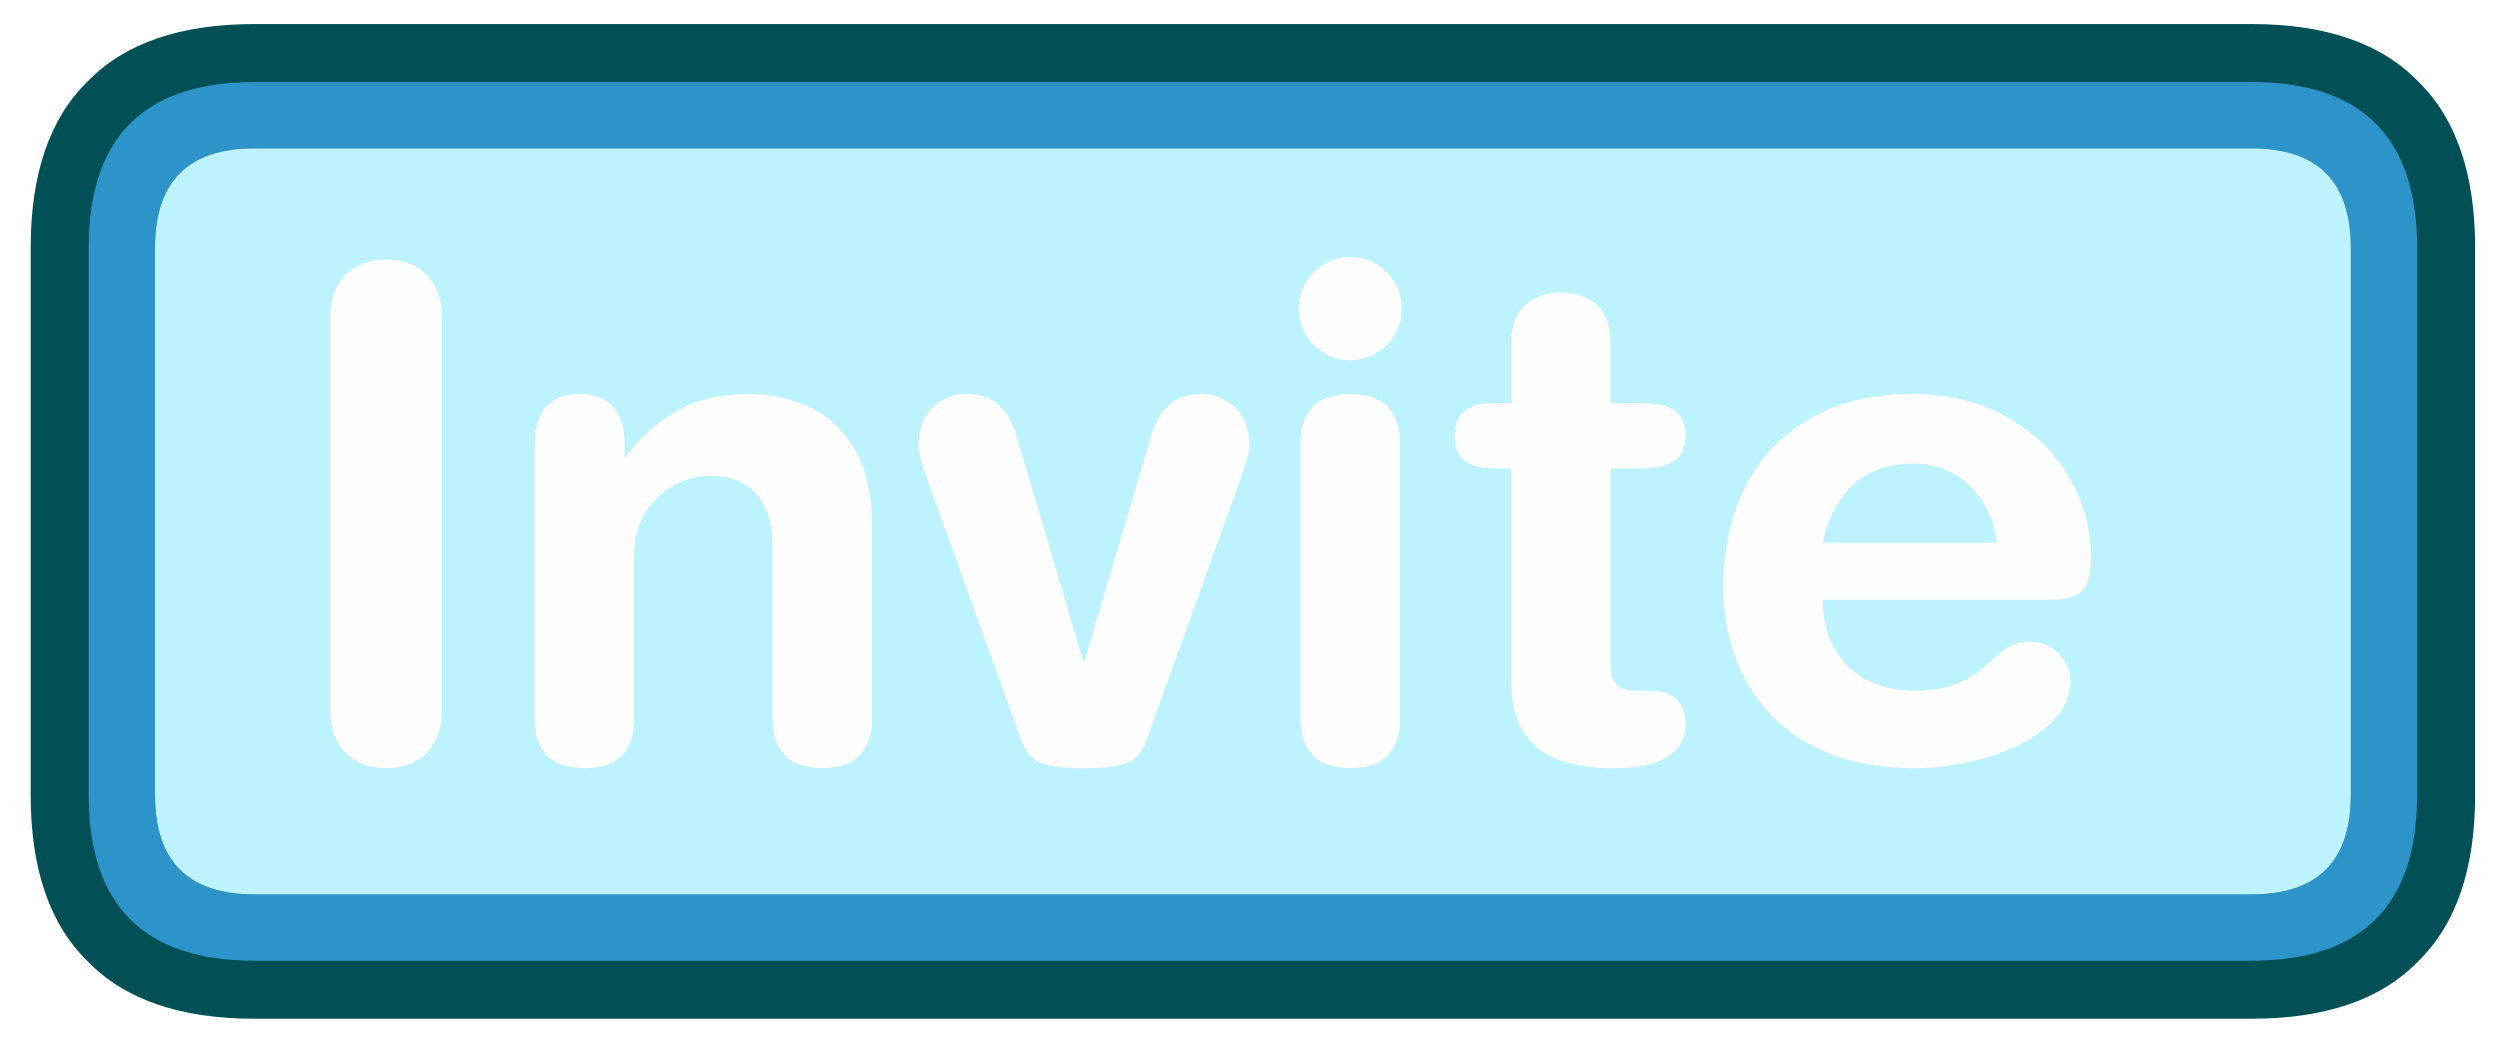 <?xml version="1.0" encoding="UTF-8" standalone="no"?>
<svg xmlns:ffdec="https://www.free-decompiler.com/flash" xmlns:xlink="http://www.w3.org/1999/xlink" ffdec:objectType="frame" height="62.65px" width="150.8px" xmlns="http://www.w3.org/2000/svg">
  <g transform="matrix(1.0, 0.0, 0.0, 1.0, 31.85, 31.45)">
    <use ffdec:characterId="236" height="62.65" transform="matrix(1.0, 0.0, 0.0, 1.0, -31.85, -31.45)" width="150.8" xlink:href="#shape0"/>
    <use ffdec:characterId="237" height="60.0" transform="matrix(1.0, 0.0, 0.0, 1.0, -30.0, -30.0)" width="147.45" xlink:href="#shape1"/>
    <use ffdec:characterId="241" height="53.0" transform="matrix(1.0, 0.0, 0.0, 1.0, -26.5, -26.5)" width="140.45" xlink:href="#shape2"/>
    <filter id="filter6">
      <feColorMatrix in="SourceGraphic" result="filterResult0" type="matrix" values="0 0 0 0 0.361,0 0 0 0 0.2,0 0 0 0 0.02,0 0 0 1 0"/>
      <feConvolveMatrix divisor="16.0" in="filterResult0" kernelMatrix="1 1 1 1 1 1 1 1 1 1 1 1 1 1 1 1" order="4 4" result="filterResult1"/>
      <feComposite in="SourceGraphic" in2="filterResult1" operator="over" result="filterResult2"/>
    </filter>
    <use ffdec:characterId="240" filter="url(#filter6)" height="56.1" transform="matrix(0.947, 0.0, 0.0, 0.947, -15.039, -25.368)" width="140.75" xlink:href="#sprite0"/>
  </g>
  <defs>
    <g id="shape0" transform="matrix(1.0, 0.0, 0.0, 1.0, 31.85, 31.45)">
      <path d="M118.95 31.2 L-31.85 31.2 -31.85 -31.45 118.95 -31.45 118.95 31.2" fill="#e9b007" fill-opacity="0.0" fill-rule="evenodd" stroke="none"/>
    </g>
    <g id="shape1" transform="matrix(1.0, 0.0, 0.0, 1.0, 30.0, 30.0)">
      <path d="M117.45 -16.5 L117.45 16.5 Q117.45 23.2 114.0 26.55 110.65 30.0 103.95 30.0 L-16.5 30.0 Q-23.2 30.0 -26.55 26.55 -30.0 23.2 -30.0 16.5 L-30.0 -16.5 Q-30.0 -23.2 -26.55 -26.55 -23.2 -30.0 -16.5 -30.0 L103.95 -30.0 Q110.65 -30.0 114.0 -26.55 117.45 -23.2 117.45 -16.5" fill="#015056" fill-rule="evenodd" stroke="none"/>
    </g>
    <g id="shape2" transform="matrix(1.0, 0.0, 0.0, 1.0, 26.5, 26.5)">
      <path d="M113.95 -16.5 L113.95 16.5 Q113.95 26.5 103.95 26.5 L-16.5 26.5 Q-26.5 26.5 -26.5 16.5 L-26.5 -16.5 Q-26.5 -26.5 -16.5 -26.5 L103.95 -26.5 Q113.95 -26.5 113.95 -16.5 M103.95 -22.5 L-16.5 -22.5 Q-22.5 -22.5 -22.5 -16.5 L-22.5 16.5 Q-22.5 22.5 -16.5 22.5 L103.95 22.5 Q109.95 22.5 109.95 16.5 L109.95 -16.5 Q109.95 -22.5 103.95 -22.5" fill="#2d94c9" fill-rule="evenodd" stroke="none"/>
      <path d="M103.95 -22.5 Q109.95 -22.5 109.95 -16.5 L109.95 16.5 Q109.95 22.5 103.95 22.5 L-16.5 22.5 Q-22.5 22.5 -22.5 16.5 L-22.5 -16.5 Q-22.5 -22.5 -16.5 -22.5 L103.95 -22.5" fill="#bdf2ff" fill-rule="evenodd" stroke="none"/>
    </g>
    <g id="sprite0" transform="matrix(1.0, 0.0, 0.0, 1.0, 46.5, 2.5)">
      <use ffdec:characterId="239" height="46.35" transform="matrix(1.211, 0.0, 0.0, 1.211, -46.523, -2.523)" width="116.2" xlink:href="#text0"/>
    </g>
    <g id="text0" transform="matrix(1.0, 0.0, 0.0, 1.0, 2.0, 2.0)">
      <g transform="matrix(1.0, 0.0, 0.0, 1.0, -2.0, -2.0)">
        <use fill="#fefefe" height="46.35" transform="matrix(0.035, 0.0, 0.0, 0.035, 0.0, 34.65)" width="116.2" xlink:href="#font_HelveticaRounded_LT_Std_Bd_I0"/>
        <use fill="#fefefe" height="46.35" transform="matrix(0.035, 0.0, 0.0, 0.035, 11.4, 34.65)" width="116.2" xlink:href="#font_HelveticaRounded_LT_Std_Bd_n0"/>
        <use fill="#fefefe" height="46.35" transform="matrix(0.035, 0.0, 0.0, 0.035, 33.4, 34.65)" width="116.2" xlink:href="#font_HelveticaRounded_LT_Std_Bd_v0"/>
        <use fill="#fefefe" height="46.35" transform="matrix(0.035, 0.0, 0.0, 0.035, 51.4, 34.65)" width="116.2" xlink:href="#font_HelveticaRounded_LT_Std_Bd_i0"/>
        <use fill="#fefefe" height="46.35" transform="matrix(0.035, 0.0, 0.0, 0.035, 61.4, 34.65)" width="116.2" xlink:href="#font_HelveticaRounded_LT_Std_Bd_t0"/>
        <use fill="#fefefe" height="46.35" transform="matrix(0.035, 0.0, 0.0, 0.035, 74.7, 34.65)" width="116.2" xlink:href="#font_HelveticaRounded_LT_Std_Bd_e0"/>
      </g>
    </g>
    <g id="font_HelveticaRounded_LT_Std_Bd_I0">
      <path d="M78.0 -70.5 L78.0 -667.0 Q78.5 -705.0 101.0 -728.0 123.0 -750.5 162.0 -751.0 201.0 -750.5 223.0 -728.0 245.5 -705.0 246.0 -667.0 L246.0 -70.5 Q245.5 -32.5 223.0 -9.5 201.0 13.0 162.0 13.5 123.0 13.0 101.0 -9.5 78.5 -32.5 78.0 -70.5" fill-rule="evenodd" stroke="none"/>
    </g>
    <g id="font_HelveticaRounded_LT_Std_Bd_n0">
      <path d="M59.5 -61.5 L59.5 -474.0 Q59.5 -508.5 75.5 -528.5 92.0 -548.5 127.0 -549.0 162.0 -548.5 178.5 -528.5 195.0 -508.5 194.5 -474.0 L194.5 -454.5 196.5 -454.5 Q227.5 -497.0 271.0 -522.5 315.0 -548.0 378.0 -549.0 424.0 -549.5 467.0 -531.5 510.0 -514.0 537.5 -470.5 565.5 -427.5 566.5 -352.5 L566.5 -61.5 Q567.5 -30.5 551.0 -9.0 534.5 12.5 492.0 13.5 449.0 12.5 432.5 -9.0 416.0 -30.5 417.0 -61.5 L417.0 -322.5 Q417.0 -368.5 394.0 -397.0 371.0 -425.5 322.5 -426.0 296.0 -426.0 270.0 -412.0 244.0 -398.5 227.0 -372.0 209.5 -345.5 209.0 -308.0 L209.0 -61.5 Q210.0 -30.5 193.5 -9.0 177.0 12.5 134.5 13.5 91.5 12.5 75.0 -9.0 58.5 -30.5 59.5 -61.5" fill-rule="evenodd" stroke="none"/>
    </g>
    <g id="font_HelveticaRounded_LT_Std_Bd_v0">
      <path d="M158.0 -40.0 L16.5 -433.0 Q13.5 -443.0 10.5 -453.5 7.5 -464.0 7.5 -471.0 8.5 -511.0 30.5 -530.0 52.0 -549.0 80.0 -549.0 108.0 -548.0 123.5 -536.0 139.5 -524.0 146.0 -509.5 153.0 -495.0 155.0 -486.5 L255.0 -148.5 257.5 -148.5 357.5 -486.5 Q359.5 -495.0 366.5 -509.5 373.0 -524.0 389.0 -536.0 404.5 -548.0 432.5 -549.0 460.5 -549.0 482.0 -530.0 504.0 -511.0 505.0 -471.0 505.0 -464.0 502.0 -453.5 499.0 -443.0 496.0 -433.0 L354.5 -40.0 Q348.0 -20.0 339.5 -8.0 330.5 3.5 311.5 8.5 293.0 13.5 256.0 13.5 219.5 13.5 201.0 8.5 182.0 3.5 173.0 -8.0 164.5 -20.0 158.0 -40.0" fill-rule="evenodd" stroke="none"/>
    </g>
    <g id="font_HelveticaRounded_LT_Std_Bd_i0">
      <path d="M64.5 -677.5 Q65.5 -710.5 87.5 -732.0 109.0 -754.0 142.0 -755.0 175.5 -754.0 197.0 -732.0 219.0 -710.5 220.0 -677.5 219.0 -644.0 197.0 -622.5 175.5 -600.5 142.0 -599.5 109.0 -600.5 87.5 -622.5 65.5 -644.0 64.5 -677.5 M67.5 -61.5 L67.5 -474.0 Q66.5 -505.0 83.0 -526.5 99.5 -548.0 142.5 -549.0 185.0 -548.0 201.5 -526.5 218.0 -505.0 217.0 -474.0 L217.0 -61.5 Q218.0 -30.5 201.5 -9.0 185.0 12.5 142.5 13.5 99.5 12.5 83.0 -9.0 66.5 -30.5 67.5 -61.5" fill-rule="evenodd" stroke="none"/>
    </g>
    <g id="font_HelveticaRounded_LT_Std_Bd_t0">
      <path d="M98.5 -119.5 L98.5 -437.0 73.0 -437.0 Q41.5 -437.0 27.5 -449.5 13.5 -461.5 13.5 -486.5 13.5 -511.0 27.5 -523.0 41.5 -535.5 73.0 -535.5 L98.5 -535.5 98.5 -626.5 Q99.0 -663.5 119.0 -682.5 139.0 -701.0 173.5 -701.5 207.5 -701.0 227.5 -682.5 247.5 -663.5 248.0 -626.5 L248.0 -535.5 293.0 -535.5 Q326.0 -535.5 343.5 -524.5 360.5 -513.0 360.5 -486.5 360.5 -459.5 343.5 -448.0 326.0 -437.0 293.0 -437.0 L248.0 -437.0 248.0 -138.0 Q248.0 -121.0 257.5 -112.0 267.0 -103.0 287.0 -103.0 L308.5 -103.0 Q333.0 -103.0 347.0 -90.0 360.5 -77.0 360.5 -53.0 360.5 -20.5 333.0 -3.5 306.0 13.5 252.0 13.5 171.5 13.5 134.5 -20.0 98.0 -53.5 98.5 -119.5" fill-rule="evenodd" stroke="none"/>
    </g>
    <g id="font_HelveticaRounded_LT_Std_Bd_e0">
      <path d="M186.5 -325.5 L448.5 -325.5 Q441.5 -378.0 407.5 -411.0 373.5 -443.5 322.5 -444.5 266.5 -444.0 232.5 -412.5 198.5 -380.5 186.5 -325.5 M524.5 -239.5 L186.5 -239.5 Q187.0 -179.0 223.0 -141.5 259.0 -104.0 324.5 -103.0 366.0 -103.5 390.5 -114.5 415.0 -125.5 431.0 -140.0 446.5 -154.5 461.0 -165.5 476.0 -176.5 497.5 -177.0 525.0 -176.0 542.0 -158.0 558.5 -140.0 559.0 -118.5 558.5 -84.5 535.0 -60.0 512.0 -35.0 475.5 -18.5 439.5 -2.5 399.5 5.5 359.5 13.5 324.5 13.5 246.5 13.0 191.5 -10.5 136.5 -34.0 102.5 -73.5 68.5 -112.5 52.5 -160.5 37.0 -208.5 37.0 -258.0 37.5 -345.5 71.0 -411.0 104.5 -476.0 167.5 -512.0 230.5 -548.5 319.5 -549.0 406.0 -548.0 466.0 -513.0 526.5 -478.0 558.0 -422.0 589.5 -366.5 590.0 -304.0 590.5 -266.5 576.0 -252.5 561.5 -239.0 524.5 -239.5" fill-rule="evenodd" stroke="none"/>
    </g>
  </defs>
</svg>
